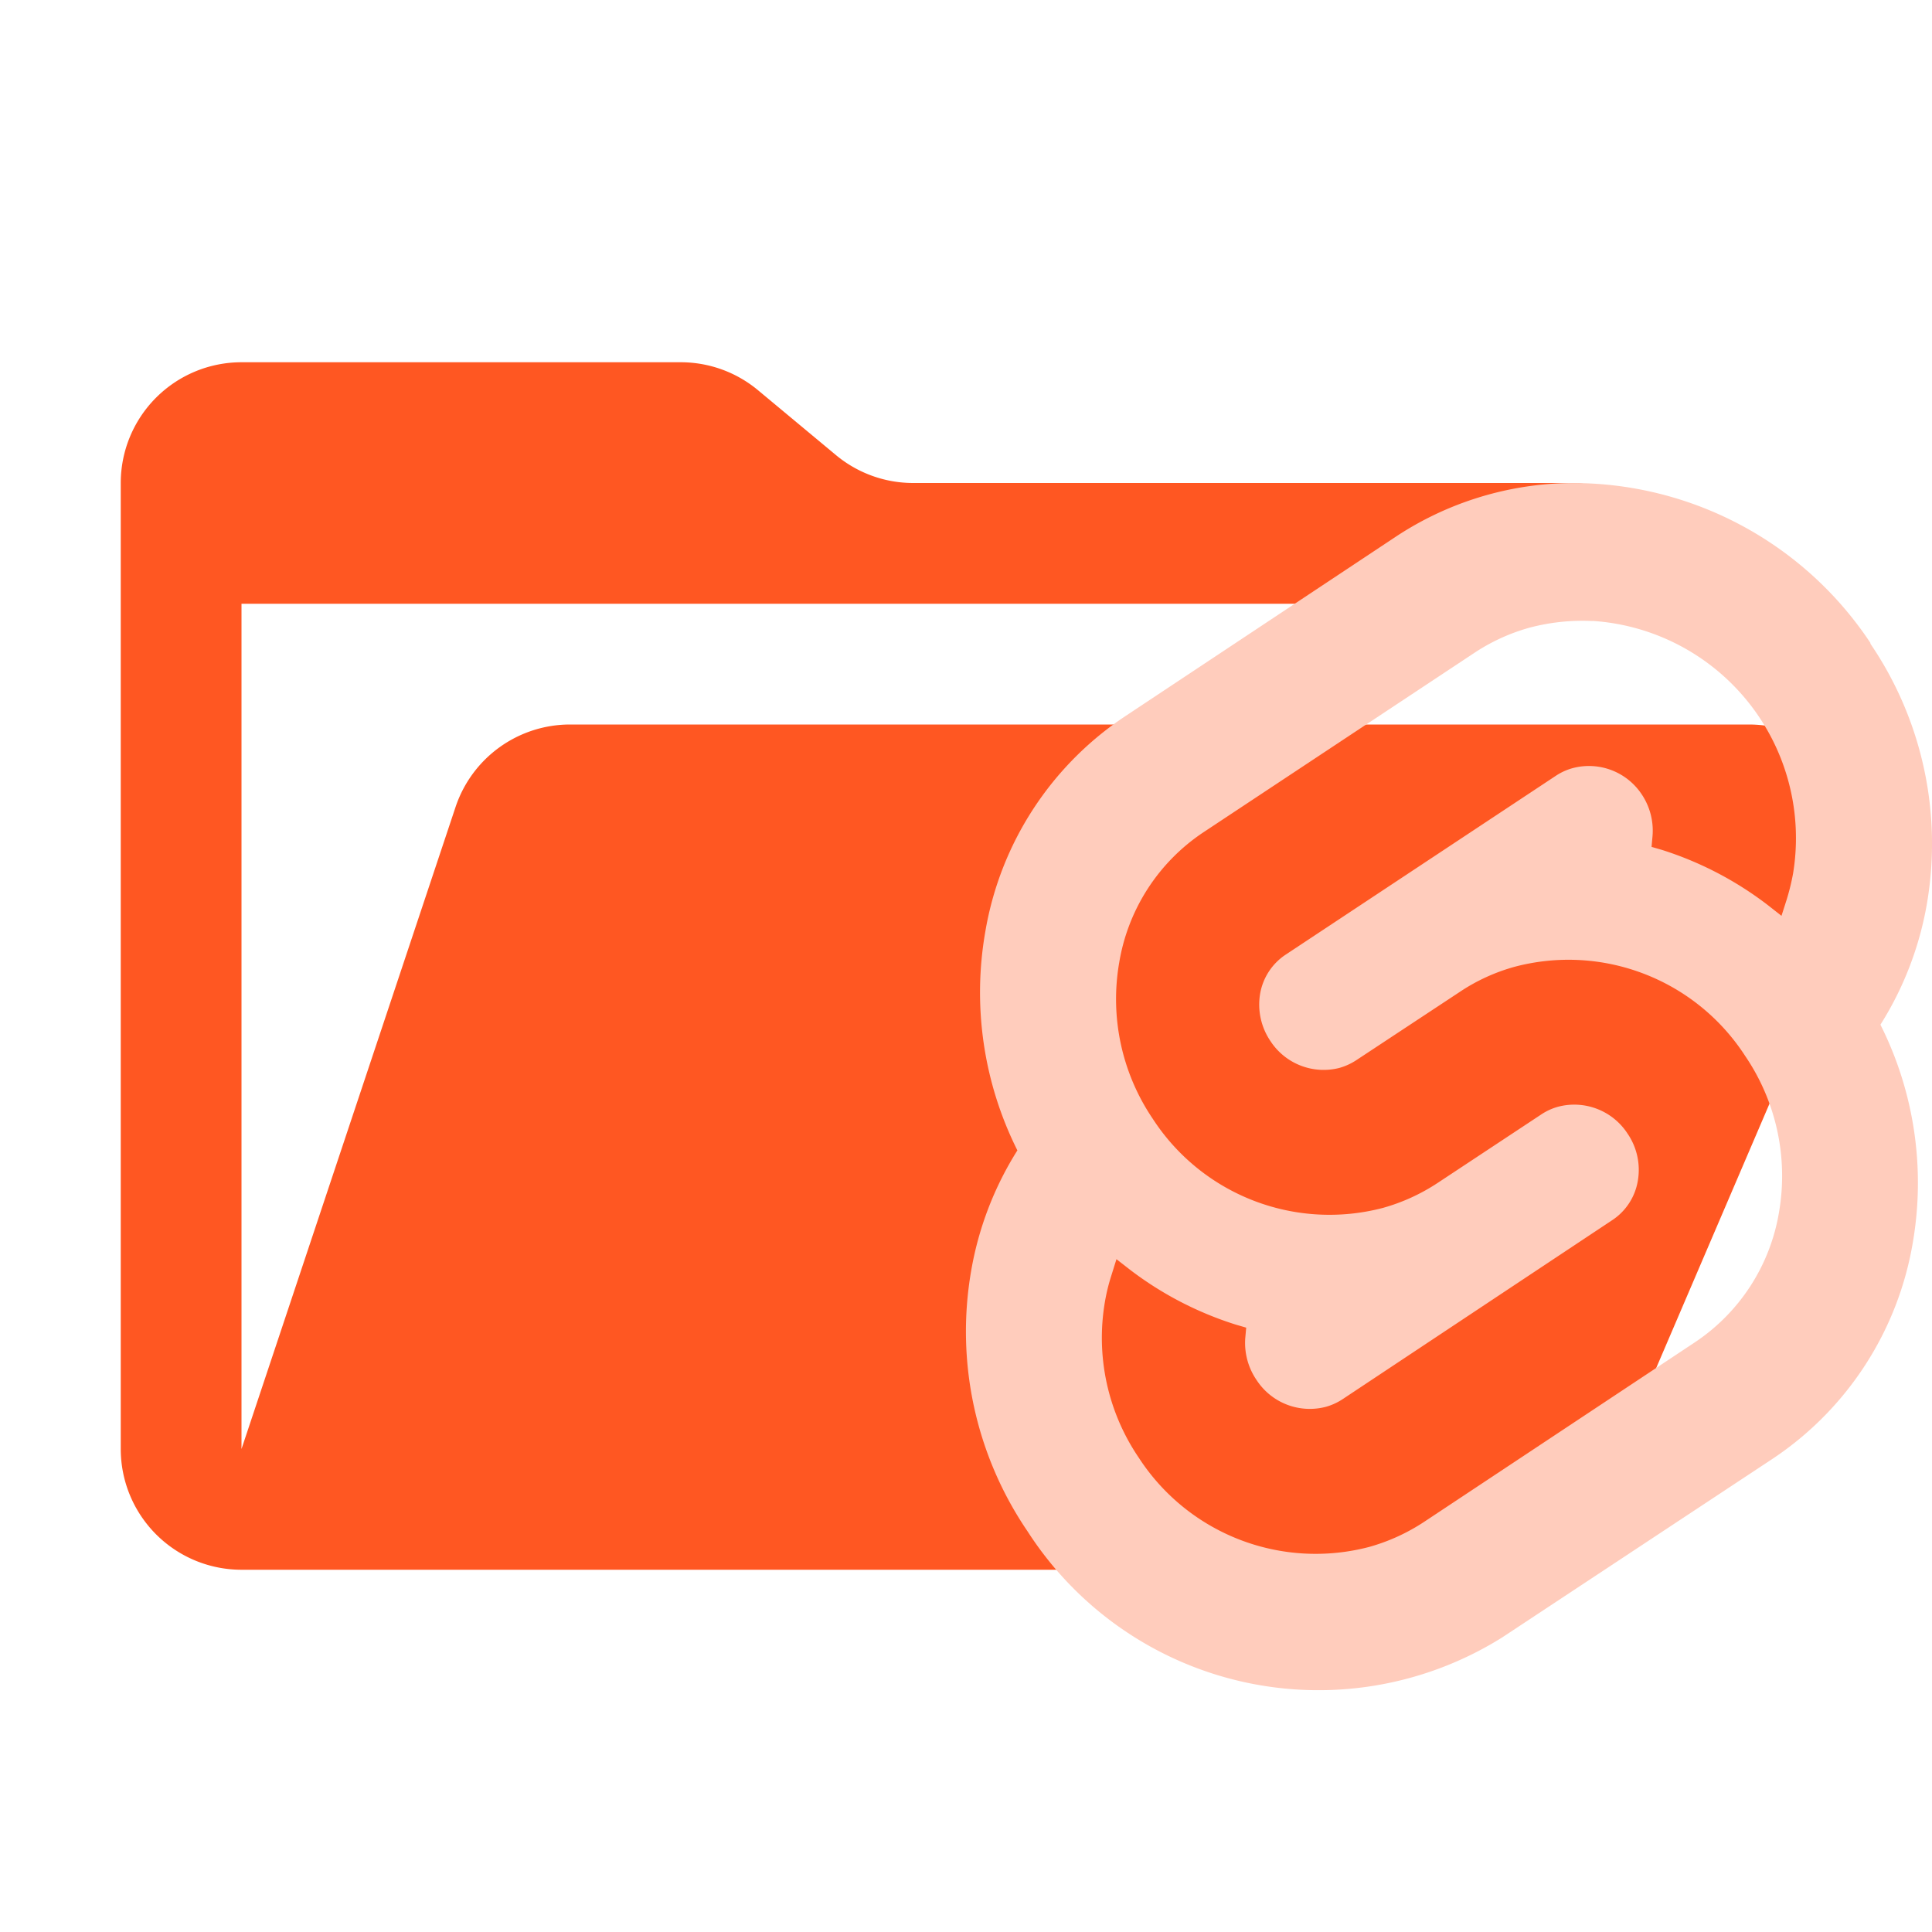 <svg xmlns="http://www.w3.org/2000/svg" viewBox="0 0 32 32">
  <path d="M28.967,12H9.442a2,2,0,0,0-1.897,1.368L4,24V10H28a2,2,0,0,0-2-2H15.124a2,2,0,0,1-1.28-.464L12.556,6.464A2,2,0,0,0,11.276,6H4A2,2,0,0,0,2,8V24a2,2,0,0,0,2,2H26l4.805-11.212A2,2,0,0,0,28.967,12Z" style="fill: #ff5722"/>
  <path d="M25.983,8.001a5.355,5.355,0,0,0-2.865.889l-4.478,2.971a5.356,5.356,0,0,0-2.321,3.575,5.841,5.841,0,0,0,.532,3.618,5.479,5.479,0,0,0-.766,1.998,5.879,5.879,0,0,0,.934,4.311,5.73,5.73,0,0,0,7.862,1.758L29.36,24.162a5.372,5.372,0,0,0,2.321-3.574,5.837,5.837,0,0,0-.535-3.616,5.514,5.514,0,0,0,.769-1.999,5.886,5.886,0,0,0-.935-4.311v-.013A5.913,5.913,0,0,0,25.983,8.001Zm.393,2.283a3.606,3.606,0,0,1,3.323,4.183,3.72,3.72,0,0,1-.106.433l-.086.269-.228-.179A5.713,5.713,0,0,0,27.527,14.077l-.172-.05.016-.179a1.079,1.079,0,0,0-.181-.694,1.048,1.048,0,0,0-1.143-.431.964.964,0,0,0-.275.125l-4.479,2.965a.976.976,0,0,0-.422.65,1.077,1.077,0,0,0,.172.781,1.052,1.052,0,0,0,1.142.444,1.011,1.011,0,0,0,.275-.125l1.717-1.133a3.133,3.133,0,0,1,.91-.417,3.484,3.484,0,0,1,3.816,1.473,3.535,3.535,0,0,1,.563,2.592,3.224,3.224,0,0,1-1.395,2.156l-4.479,2.97a3.23,3.23,0,0,1-.91.417,3.491,3.491,0,0,1-3.819-1.475,3.531,3.531,0,0,1-.561-2.59,3.139,3.139,0,0,1,.106-.431l.084-.269.23.179a5.712,5.712,0,0,0,1.747.905l.172.05-.016.179a1.087,1.087,0,0,0,.188.689,1.052,1.052,0,0,0,1.149.443.985.985,0,0,0,.274-.125l4.473-2.97a.971.971,0,0,0,.419-.651,1.064,1.064,0,0,0-.172-.781,1.052,1.052,0,0,0-1.149-.443.963.963,0,0,0-.275.125l-1.717,1.135a3.216,3.216,0,0,1-.907.415,3.489,3.489,0,0,1-3.813-1.473,3.535,3.535,0,0,1-.557-2.592,3.224,3.224,0,0,1,1.395-2.156l4.485-2.97a3.207,3.207,0,0,1,.902-.415,3.422,3.422,0,0,1,1.057-.114Z" style="fill: #ffccbc;fill-rule: evenodd"/>
</svg>
